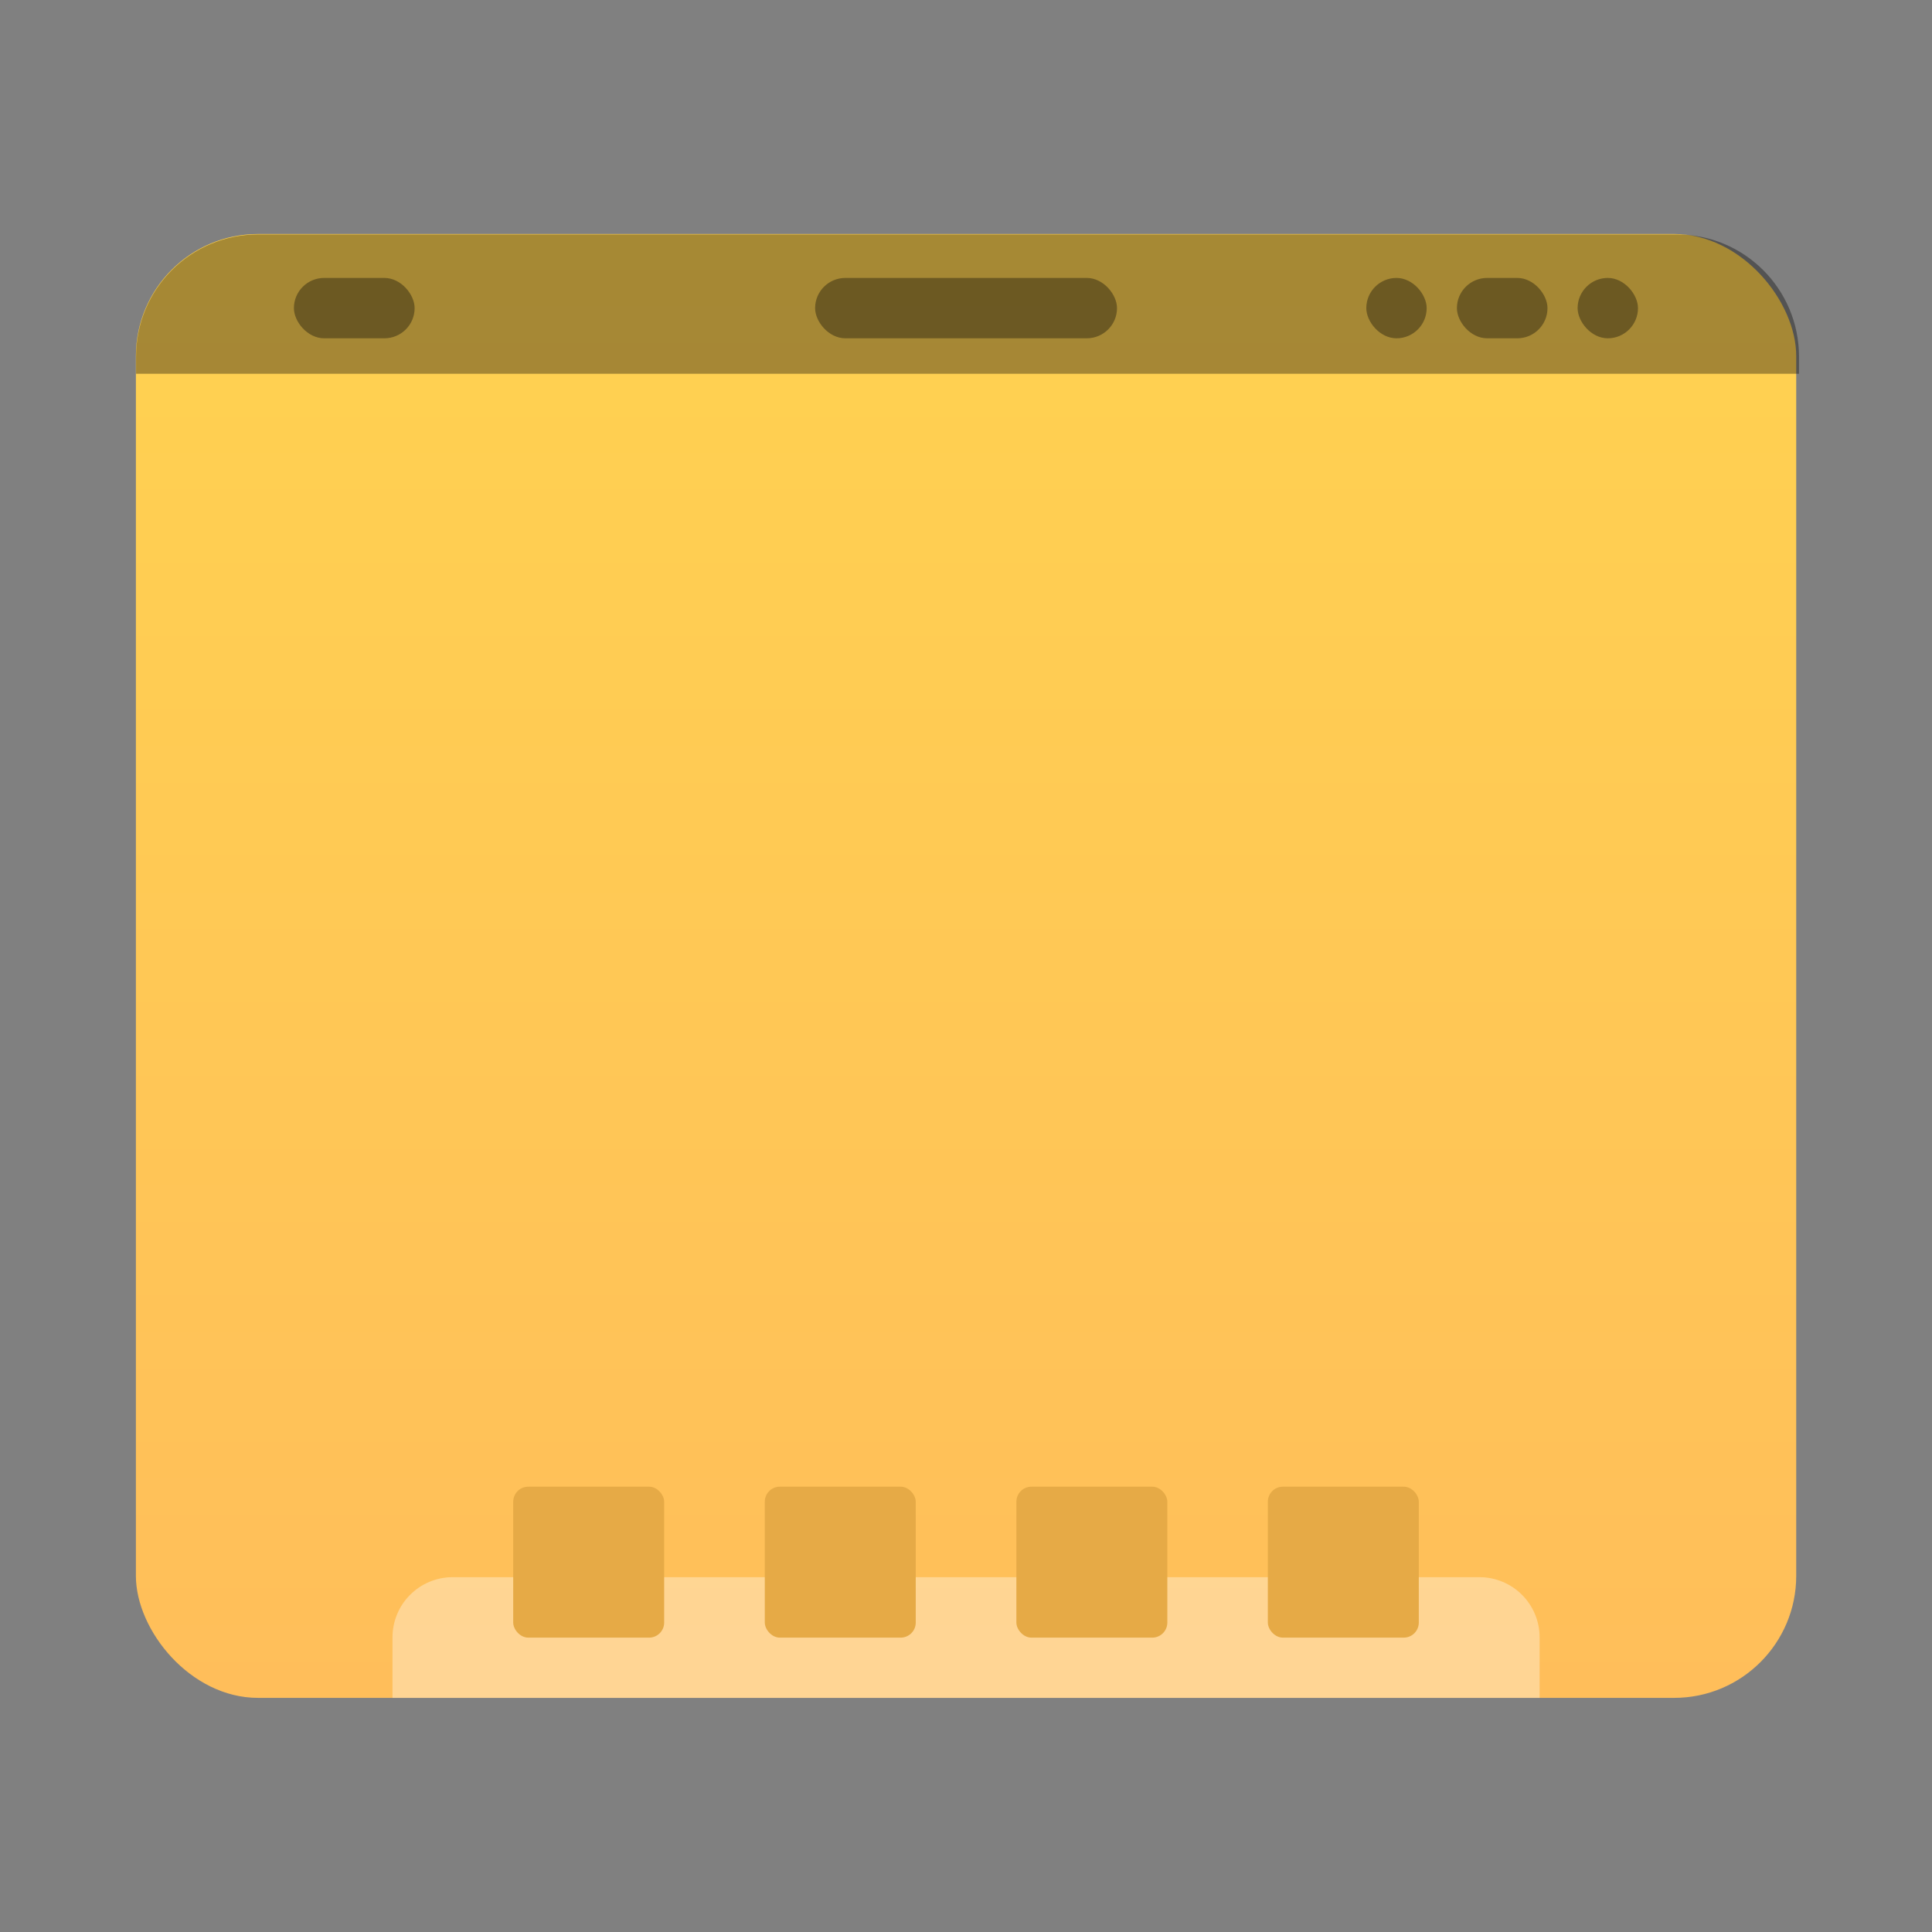 <?xml version="1.0" encoding="UTF-8"?>
<!-- Created with Inkscape (http://www.inkscape.org/) -->
<svg width="64" height="64" version="1.1" viewBox="0 0 16.933 16.933" xmlns="http://www.w3.org/2000/svg" xmlns:cc="http://creativecommons.org/ns#" xmlns:dc="http://purl.org/dc/elements/1.1/" xmlns:rdf="http://www.w3.org/1999/02/22-rdf-syntax-ns#" xmlns:xlink="http://www.w3.org/1999/xlink">
 <rect x="0" y="0" width="16.933" height="16.933" fill="#808080" stroke="none"/>
 <defs>
  <linearGradient id="linearGradient848" x1="-177.35" x2="-177.35" y1="-1.266" y2="-15.817" gradientTransform="matrix(1 0 0 .882 185.94 15.997)" gradientUnits="userSpaceOnUse">
   <stop stop-color="#ffbe5a" offset="0"/>
   <stop stop-color="#ffd250" offset="1"/>
  </linearGradient>
 </defs>
 <circle cx="-302.94" cy="-325.41" r="0" fill="#5e4aa6" stroke-width=".265"/>
 <rect x="1.191" y="2.051" width="14.552" height="12.83" ry="1.07" fill="url(#linearGradient848)" stroke-width=".939"/>
 <path transform="scale(.265)" d="m8.545 7.754c-2.241 0-4.045 1.804-4.045 4.045v0.564h55v-0.564c0-2.241-1.804-4.045-4.045-4.045h-46.91z" opacity=".35" stroke-width="1.074" style="paint-order:stroke markers fill"/>
 <path d="m3.969 13.823c-0.293 0-0.529 0.236-0.529 0.529v0.529h10.054v-0.529c0-0.293-0.236-0.529-0.529-0.529z" fill="#fff" opacity=".35" stroke-width=".265" style="paint-order:stroke markers fill"/>
 <g transform="translate(4.16e-5 -279.74)" fill="#e6aa46">
  <rect x="4.498" y="292.77" width="1.323" height="1.323" ry=".132" style="paint-order:stroke markers fill"/>
  <rect x="6.703" y="292.77" width="1.323" height="1.323" ry=".132" style="paint-order:stroke markers fill"/>
  <rect x="8.908" y="292.77" width="1.323" height="1.323" ry=".132" style="paint-order:stroke markers fill"/>
  <rect x="11.112" y="292.77" width="1.323" height="1.323" ry=".132" style="paint-order:stroke markers fill"/>
 </g>
 <g transform="translate(0 .126)">
  <rect x="7.144" y="2.31" width="2.646" height=".529" ry=".265" opacity=".35" style="paint-order:stroke markers fill"/>
  <g transform="translate(.002)">
   <rect x="2.574" y="2.31" width="1.058" height=".529" ry=".265" opacity=".35" style="paint-order:stroke markers fill"/>
   <g transform="translate(-1.112)">
    <rect x="14.937" y="2.31" width=".529" height=".529" ry=".265" opacity=".35" style="paint-order:stroke markers fill"/>
    <rect x="13.879" y="2.31" width=".794" height=".529" ry=".265" opacity=".35" style="paint-order:stroke markers fill"/>
    <rect x="13.085" y="2.31" width=".529" height=".529" ry=".265" opacity=".35" style="paint-order:stroke markers fill"/>
   </g>
  </g>
 </g>
</svg>
